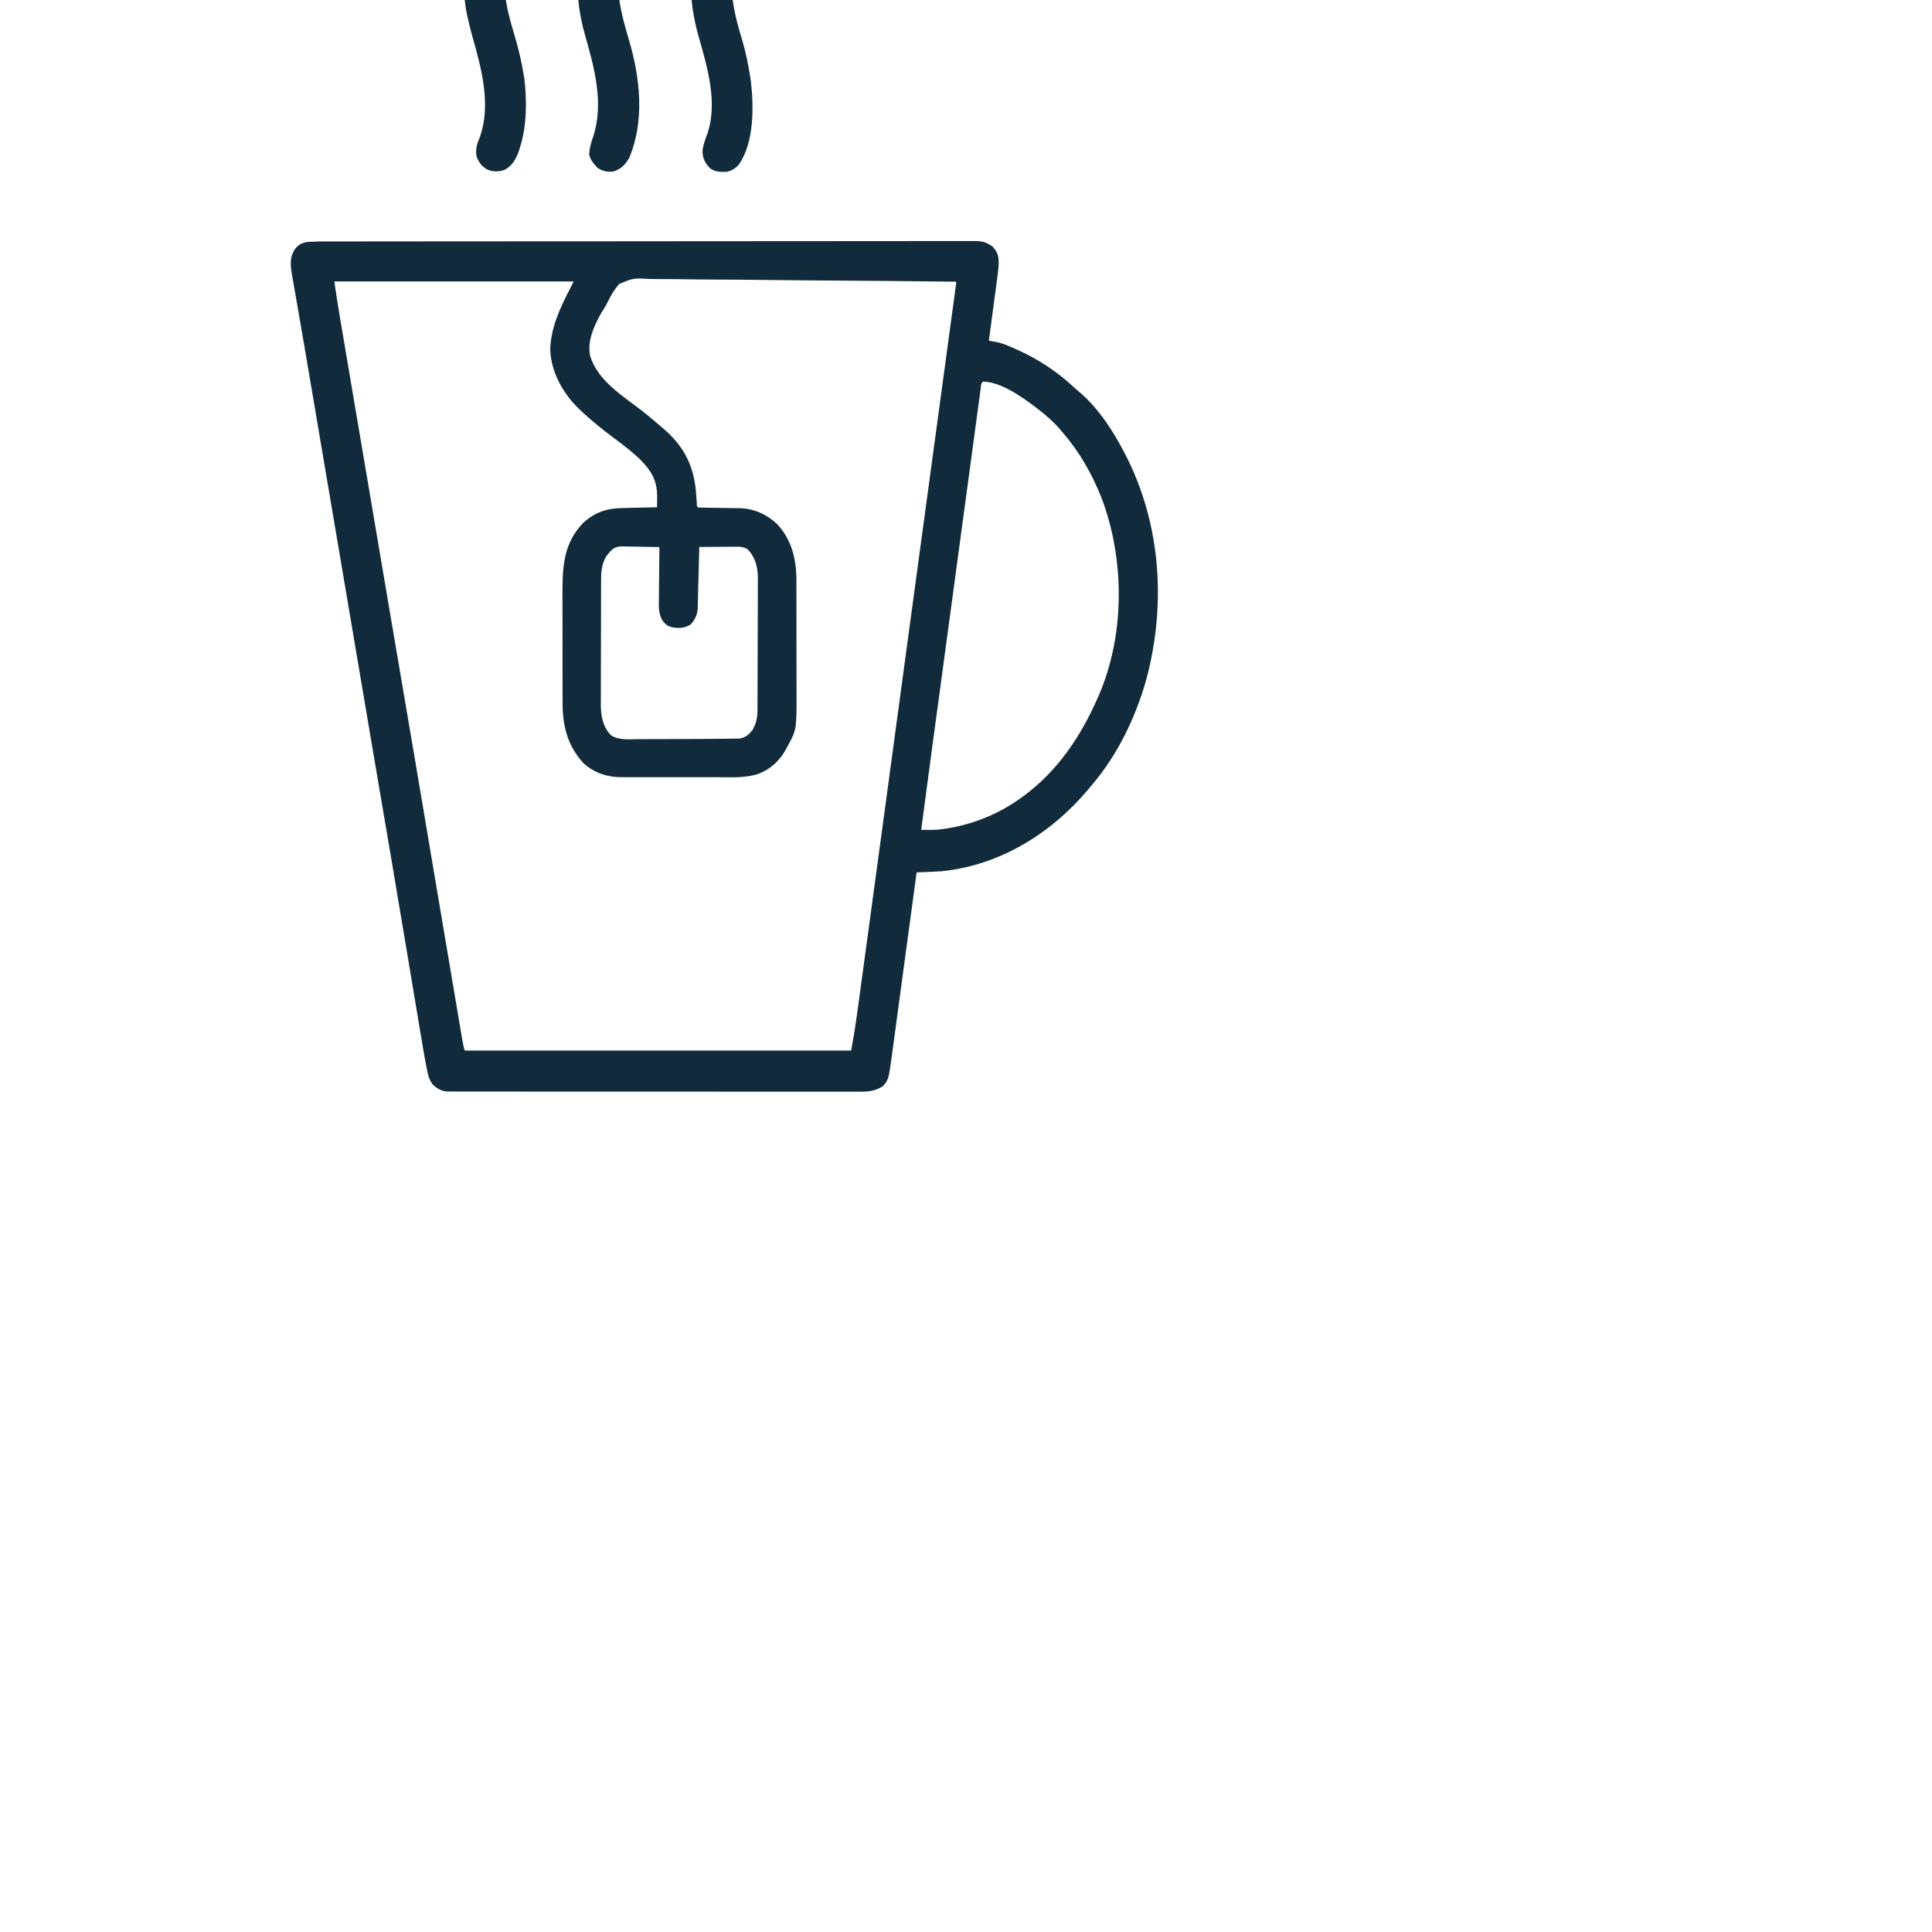 <svg version="1.1" viewBox="200 400 1600 1600" width="1280" height="1280" xmlns="http://www.w3.org/2000/svg">
    <path transform="translate(462 600)"
        d="m0 0c0.95-0 1.9-0 2.88-0.01h9.64c2.32-0.01 4.63-0.01 6.95-0.01 5.72-0.01 11.4-0.02 17.2-0.02 6.84 0 13.7-0.01 20.5-0.02 16.6-0.02 33.1-0.03 49.6-0.04 7.82 0 15.6-0.01 23.5-0.01 26.8-0.02 53.6-0.04 80.3-0.05h5.05 2.52 12.7 2.54c27.2-0.01 54.4-0.03 81.6-0.07 28.7-0.03 57.5-0.05 86.2-0.05h9.46 2.35c12.5-0.01 25-0.02 37.5-0.04 12.6-0.02 25.1-0.03 37.7-0.02 6.81 0.01 13.6 0 20.4-0.02 6.23-0.01 12.5-0.01 18.7 0 2.26 0.01 4.52 0 6.78-0.01 3.06-0.02 6.12-0.01 9.18 0.01 0.89-0.01 1.77-0.02 2.68-0.03 5.81 0.06 9.17 1.18 14 4.52 4.28 4.61 5.22 7.95 5.15 14.2-0.3 5.7-1.13 11.3-1.9 17-0.18 1.35-0.36 2.71-0.53 4.06-0.47 3.54-0.95 7.07-1.43 10.6l-1.44 10.9c-0.94 7.08-1.89 14.2-2.85 21.2 0.67 0.13 1.34 0.25 2.03 0.38 0.89 0.17 1.77 0.34 2.69 0.52 0.87 0.17 1.74 0.33 2.65 0.5 4.14 0.95 7.94 2.53 11.8 4.23 0.82 0.35 1.64 0.71 2.49 1.07 18.9 8.3 35.3 19.1 50.3 33.3 1.41 1.22 2.83 2.43 4.25 3.63 12.8 11.1 23.6 26.6 31.8 41.4 0.45 0.8 0.9 1.6 1.36 2.42 32.9 59.1 38.4 129 20.8 194-9.03 31.5-23.8 62-45.2 87-0.93 1.12-1.87 2.24-2.8 3.36-30.7 36.5-73.2 62.7-121 67.6-3.66 0.25-7.33 0.41-11 0.57-0.96 0.04-1.93 0.08-2.92 0.13-2.36 0.1-4.72 0.2-7.08 0.3-0.11 0.83-0.22 1.66-0.33 2.51-2.72 20.1-5.44 40.3-8.17 60.4-1.32 9.74-2.63 19.5-3.95 29.2-1.14 8.49-2.29 17-3.44 25.5-0.61 4.5-1.22 8.99-1.82 13.5-0.57 4.23-1.14 8.47-1.72 12.7l-0.63 4.65c-3.09 23.1-3.09 23.1-7.94 28.6-7.22 4.76-14 4.57-22.4 4.51-1.47 0-2.95 0-4.42 0.01-4.03 0.02-8.06 0.01-12.1-0.01-4.35-0.01-8.71 0-13.1 0.01-8.51 0.02-17 0.01-25.6-0.01-9.91-0.01-19.8-0.01-29.8-0.01-17.7 0.01-35.4 0-53.1-0.03-17.2-0.02-34.3-0.03-51.5-0.02-18.7 0.01-37.4 0.01-56.1 0-2 0-3.99 0-5.98-0.01h-2.97-20.8c-8.42 0.01-16.8 0-25.3-0.02-4.3-0.01-8.59-0.01-12.9 0-3.94 0-7.87 0-11.8-0.02-1.42-0.01-2.84 0-4.27 0-1.93 0.01-3.87 0-5.8-0.02h-3.26c-5.01-0.62-8.2-2.57-11.8-6.07-2.49-3.65-3.51-6.87-4.3-11.1-0.16-0.78-0.32-1.55-0.48-2.36-0.52-2.6-1-5.2-1.48-7.82-0.16-0.9-0.33-1.81-0.5-2.74-1.31-7.35-2.53-14.7-3.75-22.1-0.41-2.47-0.82-4.94-1.24-7.41-0.89-5.33-1.78-10.7-2.66-16-1.44-8.69-2.9-17.4-4.35-26-0.12-0.74-0.25-1.49-0.37-2.26l-1.92-11.5c-0.53-3.14-1.05-6.27-1.58-9.4-3.94-23.6-7.92-47.2-11.9-70.8-0.2-1.16-0.2-1.16-0.4-2.35-1.76-10.4-3.53-20.7-5.29-31.1-2.41-14.2-4.82-28.4-7.23-42.5-0.29-1.73-0.59-3.46-0.88-5.18-5.09-29.9-10.2-59.9-15.2-89.8-0.27-1.56-0.27-1.56-0.54-3.15-1.96-11.6-3.92-23.2-5.88-34.8-11.3-66.6-22.5-133-33.9-200l-2.19-12.8c-1.62-9.45-3.24-18.9-4.89-28.4-0.76-4.36-1.52-8.72-2.27-13.1l-1.08-6.15c-0.5-2.81-0.98-5.63-1.47-8.44-0.15-0.82-0.29-1.63-0.44-2.47-1.41-8.25-2.33-15.1 2.64-22.2 4.89-5.94 10.2-5.8 17.5-5.79zm14.9 33.1c1.31 9.16 2.67 18.3 4.22 27.4 0.22 1.27 0.43 2.54 0.65 3.85 0.59 3.46 1.17 6.92 1.76 10.4 0.63 3.72 1.26 7.43 1.88 11.1l3.66 21.6c1.43 8.44 2.86 16.9 4.28 25.3 3.39 20 6.79 40.1 10.2 60.1 0.36 2.09 0.71 4.18 1.06 6.26 4.77 28.2 9.55 56.3 14.3 84.5l17.7 104 1.41 8.28c6.94 40.9 13.9 81.8 20.8 123 0.2 1.22 0.2 1.22 0.41 2.46 3.09 18.3 6.18 36.5 9.26 54.8 1.87 11 3.73 22 5.59 33.1 1.22 7.17 2.43 14.4 3.64 21.5 0.75 4.46 1.51 8.92 2.26 13.4 0.35 2.06 0.7 4.11 1.04 6.17 0.47 2.78 0.94 5.56 1.41 8.33 0.14 0.82 0.27 1.63 0.41 2.46 0.52 3.06 1.08 5.95 2.06 8.89h320c2.56-14.4 2.56-14.4 4.7-28.8 0.14-1.03 0.14-1.03 0.28-2.07 0.14-1.06 0.14-1.06 0.29-2.14 0.21-1.54 0.42-3.09 0.63-4.63l1.71-12.6c0.61-4.55 1.23-9.1 1.85-13.6 1.22-8.95 2.43-17.9 3.64-26.8 1.44-10.6 2.89-21.3 4.33-31.9l9.24-68.1c0.15-1.15 0.31-2.29 0.47-3.47 0.15-1.14 0.31-2.29 0.47-3.47 1.66-12.3 3.33-24.6 4.99-36.8 6.29-46.4 12.6-92.7 18.8-139 4.43-32.7 8.85-65.3 13.3-98 1.21-8.88 2.41-17.8 3.61-26.6 0.17-1.24 0.34-2.48 0.51-3.75 0.67-4.96 1.35-9.91 2.02-14.9 1.96-14.5 3.93-29 5.89-43.4 1.22-8.98 2.44-18 3.65-26.9 0.71-5.19 1.41-10.4 2.12-15.6 0.64-4.75 1.28-9.5 1.93-14.2 0.23-1.73 0.47-3.45 0.7-5.18 0.32-2.33 0.63-4.66 0.95-6.99 0.26-1.95 0.26-1.95 0.53-3.94 0.27-1.93 0.27-1.93 0.37-3.87-35.1-0.43-70.1-0.77-105-0.97-4.14-0.02-8.29-0.04-12.4-0.07-0.82 0-1.65-0.01-2.5-0.01-13.3-0.09-26.7-0.24-40-0.41-13.7-0.18-27.4-0.28-41.1-0.32-8.45-0.03-16.9-0.11-25.3-0.27-5.8-0.1-11.6-0.13-17.4-0.1-3.35 0.01-6.68-0.02-10-0.11-13.4-0.8-13.4-0.8-25.3 4.11-4.05 4.46-6.92 9.41-9.53 14.8-1.65 3.37-3.65 6.47-5.65 9.65-5.77 10.4-11.6 23.1-8.95 35.2 5.68 18.3 22.3 30 37 40.9 7.1 5.26 13.8 10.8 20.5 16.6 0.75 0.62 1.49 1.24 2.25 1.88 17 14.3 25.6 30.1 27.8 52.1 0.29 3.53 0.55 7.06 0.76 10.6-0.02 2.36-0.02 2.36 1.24 3.41 2.91 0.13 5.81 0.19 8.72 0.22 1.82 0.02 3.64 0.05 5.46 0.08 2.87 0.04 5.74 0.08 8.61 0.11 2.77 0.02 5.53 0.07 8.3 0.12 0.85 0 1.69 0 2.56 0.01 12.2 0.25 22.7 4.85 31.6 13.2 12.6 13.4 16.1 30 16 47.8 0.01 1.81 0.01 1.81 0.01 3.66 0.02 3.28 0.02 6.56 0.02 9.84-0.01 2.76 0 5.51 0 8.27 0.01 6.51 0.02 13 0.01 19.5-0.01 6.68 0.01 13.4 0.03 20 0.01 5.77 0.02 11.5 0.02 17.3 0 3.43 0 6.86 0.01 10.3 0.11 33.4 0.11 33.4-7.13 46.8-0.35 0.67-0.7 1.34-1.06 2.04-5.6 10.4-13.2 17.6-24.4 21.7-10.9 3.22-22.4 2.44-33.6 2.4-2.51 0-5.02 0-7.53 0.01-5.9 0-11.8-0.01-17.7-0.03-4.69-0.02-9.38-0.01-14.1 0.01-6.5 0.02-13 0.02-19.5 0.01-2.46 0-4.93 0-7.39 0.01-3.46 0.01-6.91-0.01-10.4-0.03-1 0.01-2 0.02-3.03 0.03-11.5-0.14-22-3.77-30.6-11.6-13.1-14.3-17.3-30.6-17.3-49.6-0.01-1.21-0.01-2.41-0.02-3.66-0.01-3.28-0.01-6.56-0.01-9.84 0-2.76 0-5.51-0.01-8.27-0.01-6.51-0.01-13 0-19.5 0-6.68-0.01-13.4-0.03-20-0.02-5.77-0.02-11.5-0.02-17.3 0-3.43 0-6.86-0.01-10.3-0.08-22.7 0.33-43 17-60.4 9.59-8.74 19.3-12.2 32.1-12.4 0.84-0.02 1.68-0.04 2.54-0.07 2.66-0.06 5.32-0.12 7.98-0.18 1.8-0.04 3.61-0.09 5.42-0.13 4.42-0.11 8.84-0.21 13.3-0.31 0.02-2.4 0.04-4.81 0.05-7.22 0-0.68 0.01-1.36 0.01-2.06 0.05-12.4-4.75-20.8-13.3-29.5-7.03-6.95-14.7-12.8-22.7-18.7-9.07-6.74-17.8-13.8-26.1-21.5-0.78-0.72-1.56-1.45-2.36-2.2-13.5-13-23.5-30.7-24.1-49.8 0.76-18.4 8.16-34 16.4-50l3-6h-198zm537 83c-1.67 1.68-1.49 3.83-1.8 6.13-0.15 1.12-0.3 2.24-0.46 3.39-0.25 1.87-0.25 1.87-0.5 3.77-0.18 1.33-0.36 2.65-0.54 3.97-0.5 3.66-0.99 7.32-1.49 11-0.53 3.94-1.06 7.88-1.6 11.8-0.92 6.85-1.85 13.7-2.77 20.6-1.34 9.95-2.69 19.9-4.04 29.9-2.06 15.3-4.13 30.5-6.19 45.8-3.06 22.7-6.14 45.4-9.22 68.2-2.19 16.2-4.38 32.4-6.57 48.6-0.38 2.76-0.75 5.51-1.12 8.27-1.32 9.71-2.63 19.4-3.95 29.1-0.54 4.02-1.08 8.03-1.63 12-3.09 22.8-6.12 45.7-9.12 68.6 1.91 0.02 3.81 0.02 5.71 0.03 1.59 0.01 1.59 0.01 3.22 0.02 4.09-0.06 8.04-0.5 12.1-1.17 0.8-0.13 1.6-0.26 2.42-0.4 21.4-3.76 40.9-11.9 58.6-24.5 0.85-0.6 0.85-0.6 1.71-1.21 28.7-20.8 48.2-49.7 62.3-81.8 0.3-0.67 0.6-1.34 0.9-2.03 21.9-50.5 21.7-113 2.33-164-8.01-20-18.1-37.8-32.2-54.1-0.71-0.85-1.43-1.7-2.17-2.58-5.4-6.24-11.3-11.4-17.8-16.4-0.52-0.4-1.05-0.81-1.59-1.23-11.4-8.71-29.6-21.8-44.4-21.8zm-312 145c-4.15 7.15-4.11 13.9-4.11 21.9 0 1.18-0.01 2.35-0.02 3.56-0.02 3.87-0.02 7.74-0.02 11.6-0.01 1.34-0.01 2.68-0.01 4.02-0.02 7.01-0.03 14-0.03 21 0 6.52-0.02 13-0.05 19.5-0.02 5.62-0.04 11.2-0.03 16.8 0 3.35-0.01 6.69-0.03 10-0.02 3.74-0.01 7.47 0 11.2-0.01 1.09-0.02 2.18-0.04 3.3 0.08 9.1 1.86 18.4 8.52 25 6.47 4.31 15.5 3.15 23 3.14h3.54c3.79 0 7.58 0 11.4-0.01 1.29 0 2.58-0.01 3.91-0.01 7.83-0.02 15.7-0.05 23.5-0.1 3.43-0.01 6.87-0.03 10.3-0.04 4.83-0.02 9.66-0.06 14.5-0.13 1.74-0.02 3.47-0.04 5.21-0.04 2.38-0.01 4.76-0.05 7.15-0.1 1.97-0.02 1.97-0.02 3.99-0.05 5.09-0.95 7.98-3.42 11-7.72 0.29-0.64 0.58-1.28 0.89-1.94 0.3-0.64 0.61-1.27 0.92-1.93 1.5-4.05 1.89-7.97 1.91-12.3 0.01-1.03 0.01-2.05 0.02-3.11 0-1.12 0.01-2.24 0.01-3.39 0.01-1.77 0.01-1.77 0.02-3.58 0.02-3.92 0.03-7.84 0.04-11.8 0.01-1.35 0.01-2.71 0.01-4.06 0.02-6.36 0.04-12.7 0.05-19.1 0.01-7.32 0.03-14.6 0.07-22 0.03-5.67 0.05-11.3 0.05-17 0-3.38 0.01-6.76 0.04-10.1 0.02-3.78 0.02-7.56 0.01-11.3 0.02-1.11 0.03-2.21 0.04-3.35-0.06-8.97-1.96-17.4-8.51-24-3.78-2.61-7.84-2.25-12.3-2.19-0.8 0-1.59 0-2.41 0.01-2.52 0.01-5.05 0.03-7.58 0.06-1.71 0.01-3.43 0.02-5.14 0.03-4.21 0.02-8.41 0.05-12.6 0.09-0.03 1.54-0.03 1.54-0.07 3.1-0.23 8.99-0.47 18-0.73 27-0.13 4.45-0.24 8.9-0.31 13.4-0.04 1.64-0.09 3.27-0.14 4.91v2.1c-0.2 5.4-2.29 9.53-5.75 13.6-4.8 3.07-9.4 3.43-15 2.5-4.74-1.15-6.52-2.68-9.15-6.82-2.73-5.66-2.39-11.3-2.28-17.5 0.01-1.21 0.01-2.42 0.02-3.66 0.02-3.84 0.07-7.68 0.12-11.5 0.02-2.61 0.04-5.22 0.06-7.84 0.04-6.38 0.11-12.8 0.19-19.2-5.17-0.12-10.4-0.21-15.5-0.27-1.76-0.03-3.52-0.06-5.28-0.1-2.54-0.06-5.07-0.09-7.6-0.11-0.79-0.03-1.57-0.06-2.38-0.08-6.95-0.01-9.27 3.02-13.4 8.44z"
        fill="#112b3c" />
    <path transform="translate(755,297)"
        d="m0 0c4.99 2.49 8.5 5.99 11 11 0.76 5.83 0.58 11.2-2.88 16.1-3.44 3.13-7.57 4.91-11.8 6.86-16.1 7.52-29 18.5-35.7 35.4-7.56 23-1.22 44.8 5.37 67.1 9.18 31.1 13.1 67-0.06 97.6-3.36 5.59-6.72 8.91-13 11-5.26 0.4-8.56-0.11-13-3-3.21-3.36-5.91-6.43-7-11 0.17-4.97 1.29-9.01 2.94-13.7 9.68-28.2 1.46-57.8-6.37-85.3-8.69-30.6-9.14-60.2 6.22-88.9 3.42-5.86 7.76-11 12.2-16.1 0.84-1.01 0.84-1.01 1.7-2.04 11.1-12.3 33.3-26.9 50.3-25z"
        fill="#112b3c" />
    <path transform="translate(664 298)"
        d="m0 0c4.4 2.96 7.39 6.63 8.69 11.8 0.1 6-0.94 10.4-5 15-4.48 3.56-9.68 5.81-14.8 8.25-16 7.82-25.9 20.2-32.2 36.8-6.73 20 0.36 42.2 6.01 61.4 2.93 10.1 5.31 20.2 6.99 30.6 0.19 1.18 0.38 2.35 0.58 3.56 2.13 18.3 2 38.9-3.58 56.4-0.36 1.18-0.73 2.35-1.1 3.56-2.41 6.69-5.52 12-11.9 15.4-5.01 1.6-9.44 1.6-14.3-0.43-4.33-2.57-6.89-5.9-8.69-10.6-1.27-6.13 0.52-11.2 2.93-16.8 8.96-26.5 1.31-55.4-6-81.2-1.61-5.74-3.09-11.5-4.37-17.3-0.15-0.68-0.3-1.36-0.46-2.06-5.65-26.4-1.55-53.6 12.9-76.6 2.8-3.86 5.81-7.45 9-11 0.66-0.76 1.33-1.51 2.01-2.29 11.6-12.4 35.4-30.9 53.3-24.5z"
        fill="#112b3c" />
    <path transform="translate(852 299)"
        d="m0 0c4.75 3.54 6.73 6.49 8.12 12.2 0.34 4.42-0.5 8.39-2.93 12.1-4.24 4.01-8.54 6.44-13.8 8.87-6.39 3.06-11.8 6.48-17.2 11.1-0.81 0.6-1.62 1.21-2.46 1.83-10.1 8.56-15.9 22.3-17.5 35.2-1.34 18.7 3.07 35.2 8.42 52.9 2.93 9.89 4.98 19.9 6.58 30.1 0.19 1.22 0.38 2.44 0.58 3.7 2.49 21.2 2.87 51-10 69.4-3.08 3.37-6.1 5.17-10.6 5.95-4.95 0.12-9.42-0.08-13.4-3.19-4.27-4.69-6.18-8.57-6-15 0.77-4.9 2.54-9.48 4.25-14.1 8.17-25 0.01-53.7-6.98-78-8.88-30.9-10.6-59.9 4.48-89.3 3.34-5.99 7.11-11.2 11.7-16.3 0.8-0.9 1.6-1.79 2.42-2.72 11.3-11.9 37.1-33.6 54.4-24.7z"
        fill="#112b3c" />
</svg>